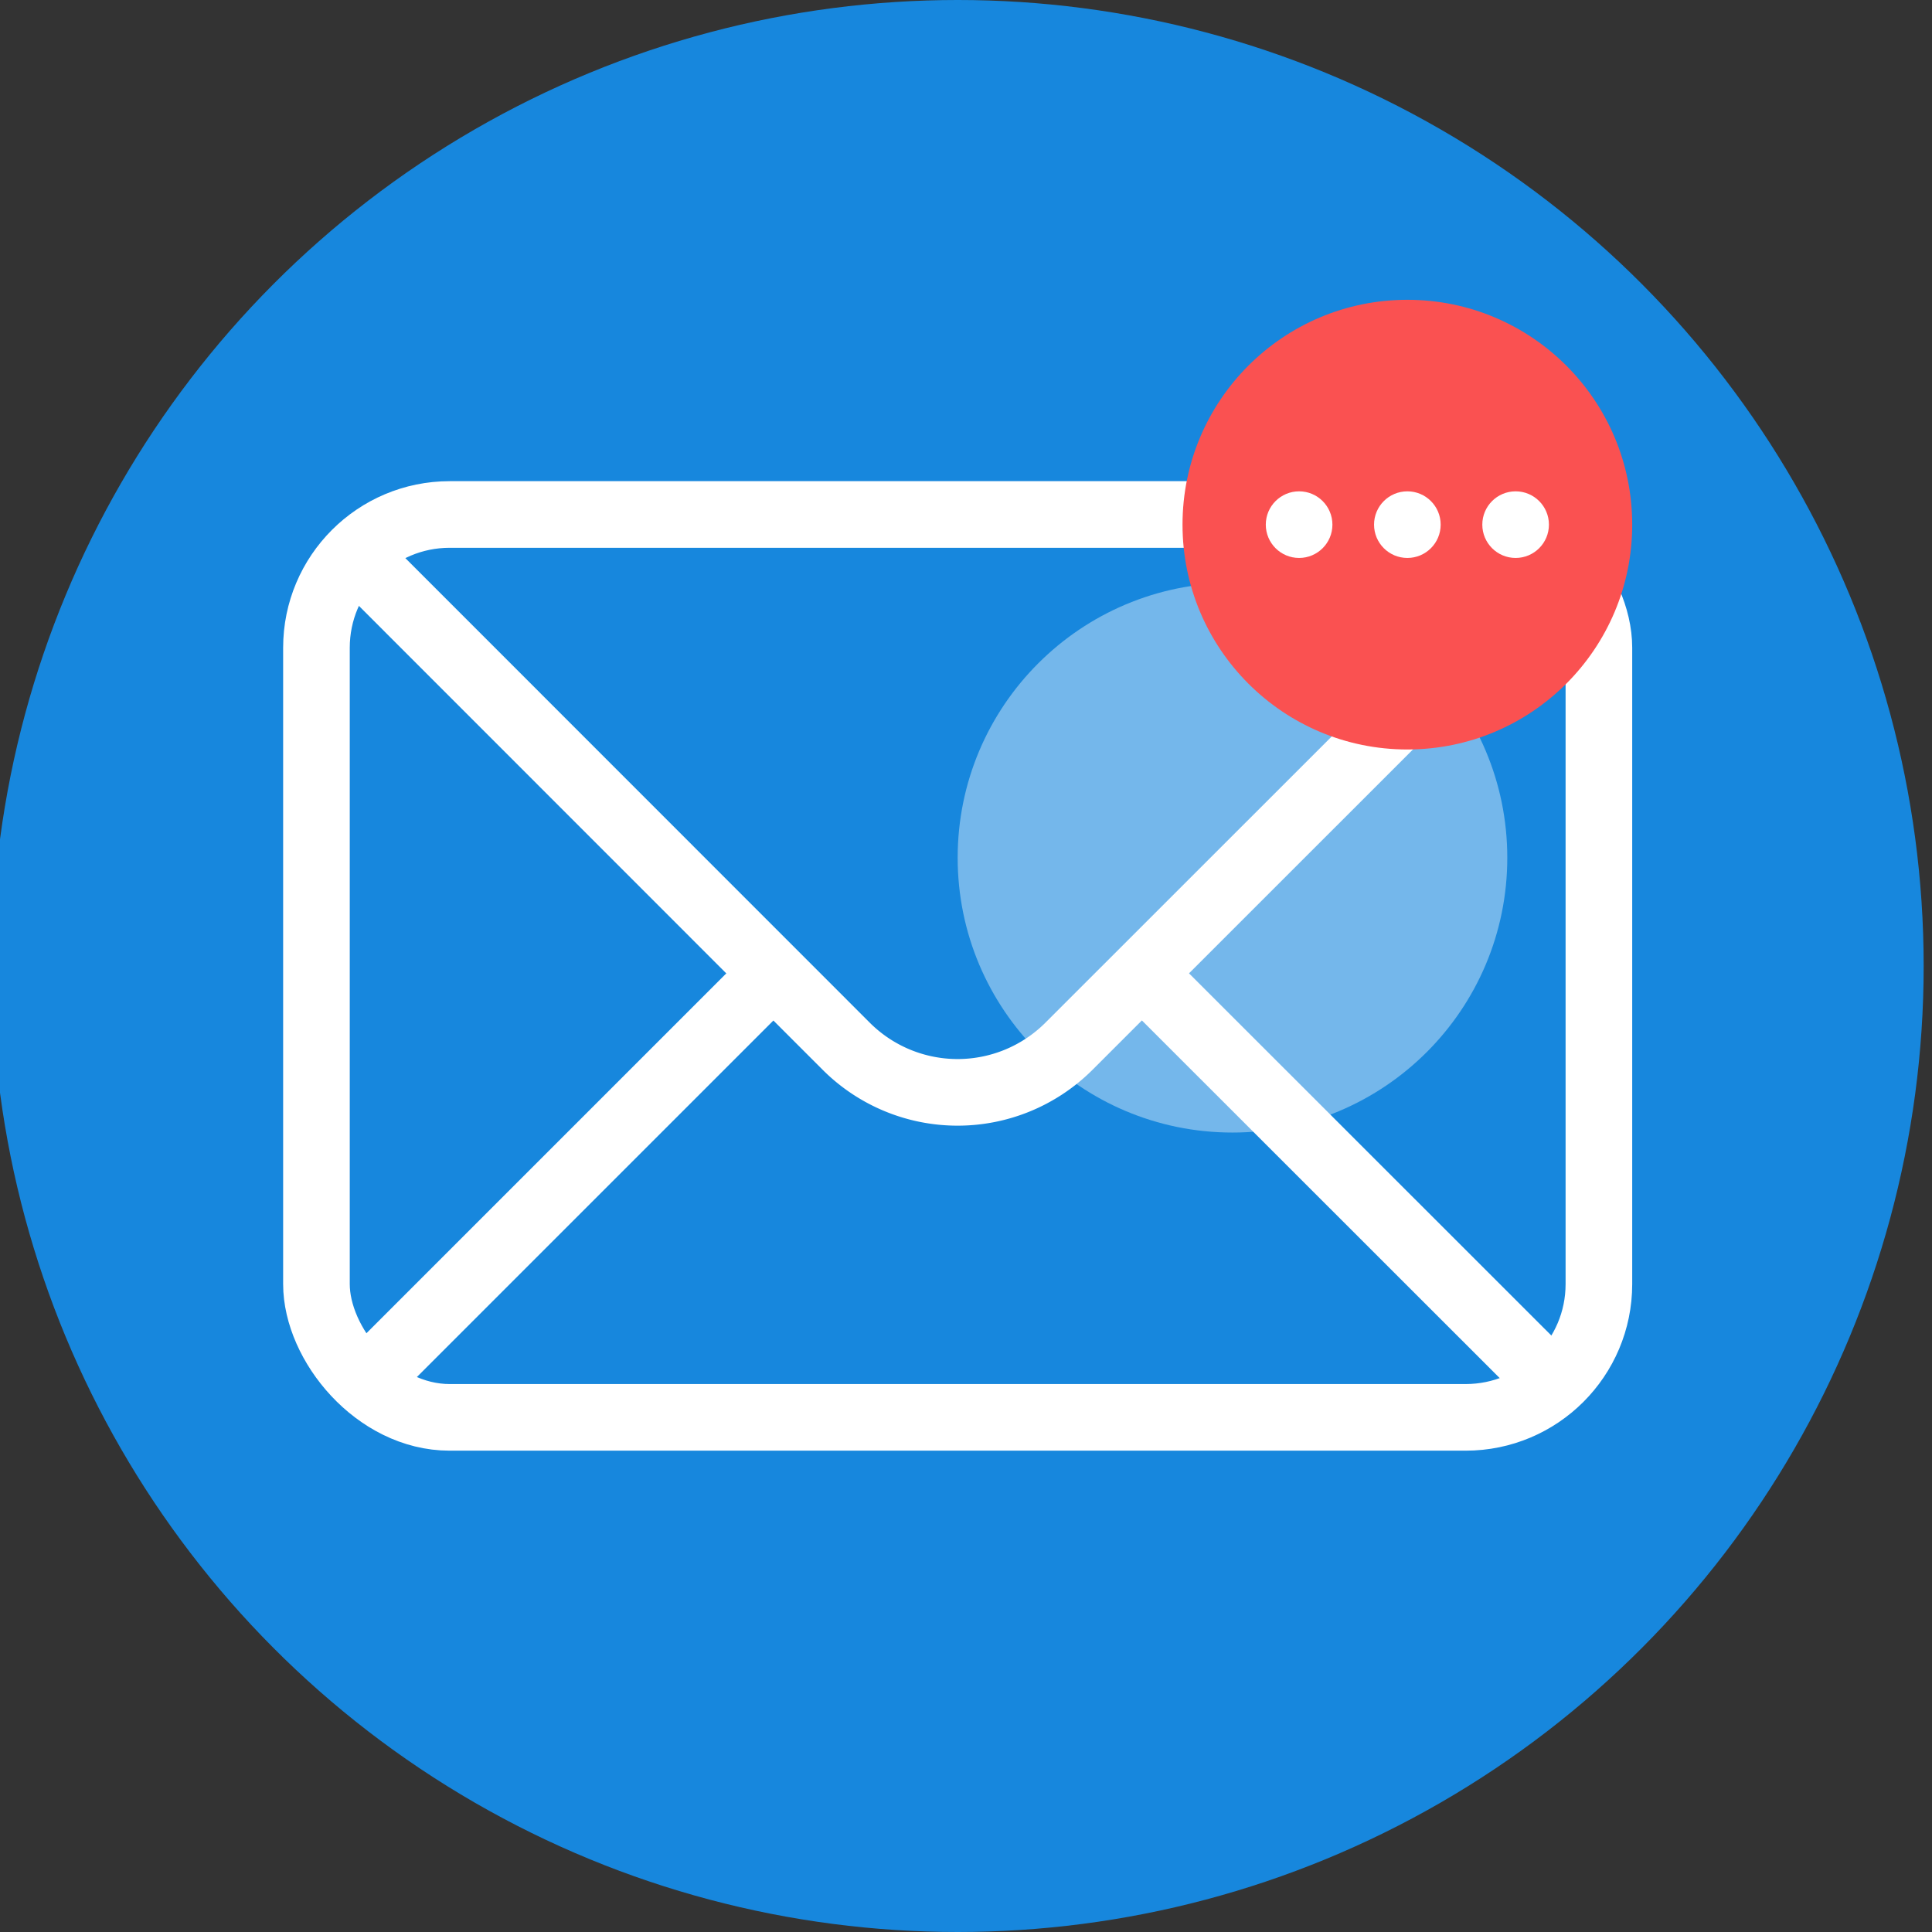 <svg id="图层_1" data-name="图层 1" xmlns="http://www.w3.org/2000/svg" viewBox="0 0 116 116"><rect x="0" y="0" width="116" height="116" fill="#333333" stroke="none"/><defs><style>.cls-1{fill:#1787dd;}.cls-2,.cls-5{fill:#fff;}.cls-2{opacity:0.4;}.cls-3{fill:none;stroke:#fff;stroke-miterlimit:10;stroke-width:4px;}.cls-4{fill:#fa5151;}</style></defs><title>分类图标</title><circle class="cls-1" cx="57.5" cy="58" r="58"/><circle class="cls-2" cx="74" cy="51.5" r="16.5"/><rect class="cls-3" x="19" y="30.89" width="77" height="54.21" rx="8" ry="8"/><line class="cls-3" x1="67.72" y1="57.6" x2="92.83" y2="82.7"/><line class="cls-3" x1="21.22" y1="83.66" x2="46.88" y2="58"/><path class="cls-3" d="M21.22,33.22,50.83,62.84a9.46,9.46,0,0,0,13.33,0L92.83,34.18"/><circle class="cls-4" cx="84.5" cy="31.5" r="13.5"/><circle class="cls-5" cx="78" cy="31.5" r="2"/><circle class="cls-5" cx="84.5" cy="31.5" r="2"/><circle class="cls-5" cx="91" cy="31.5" r="2"/></svg>